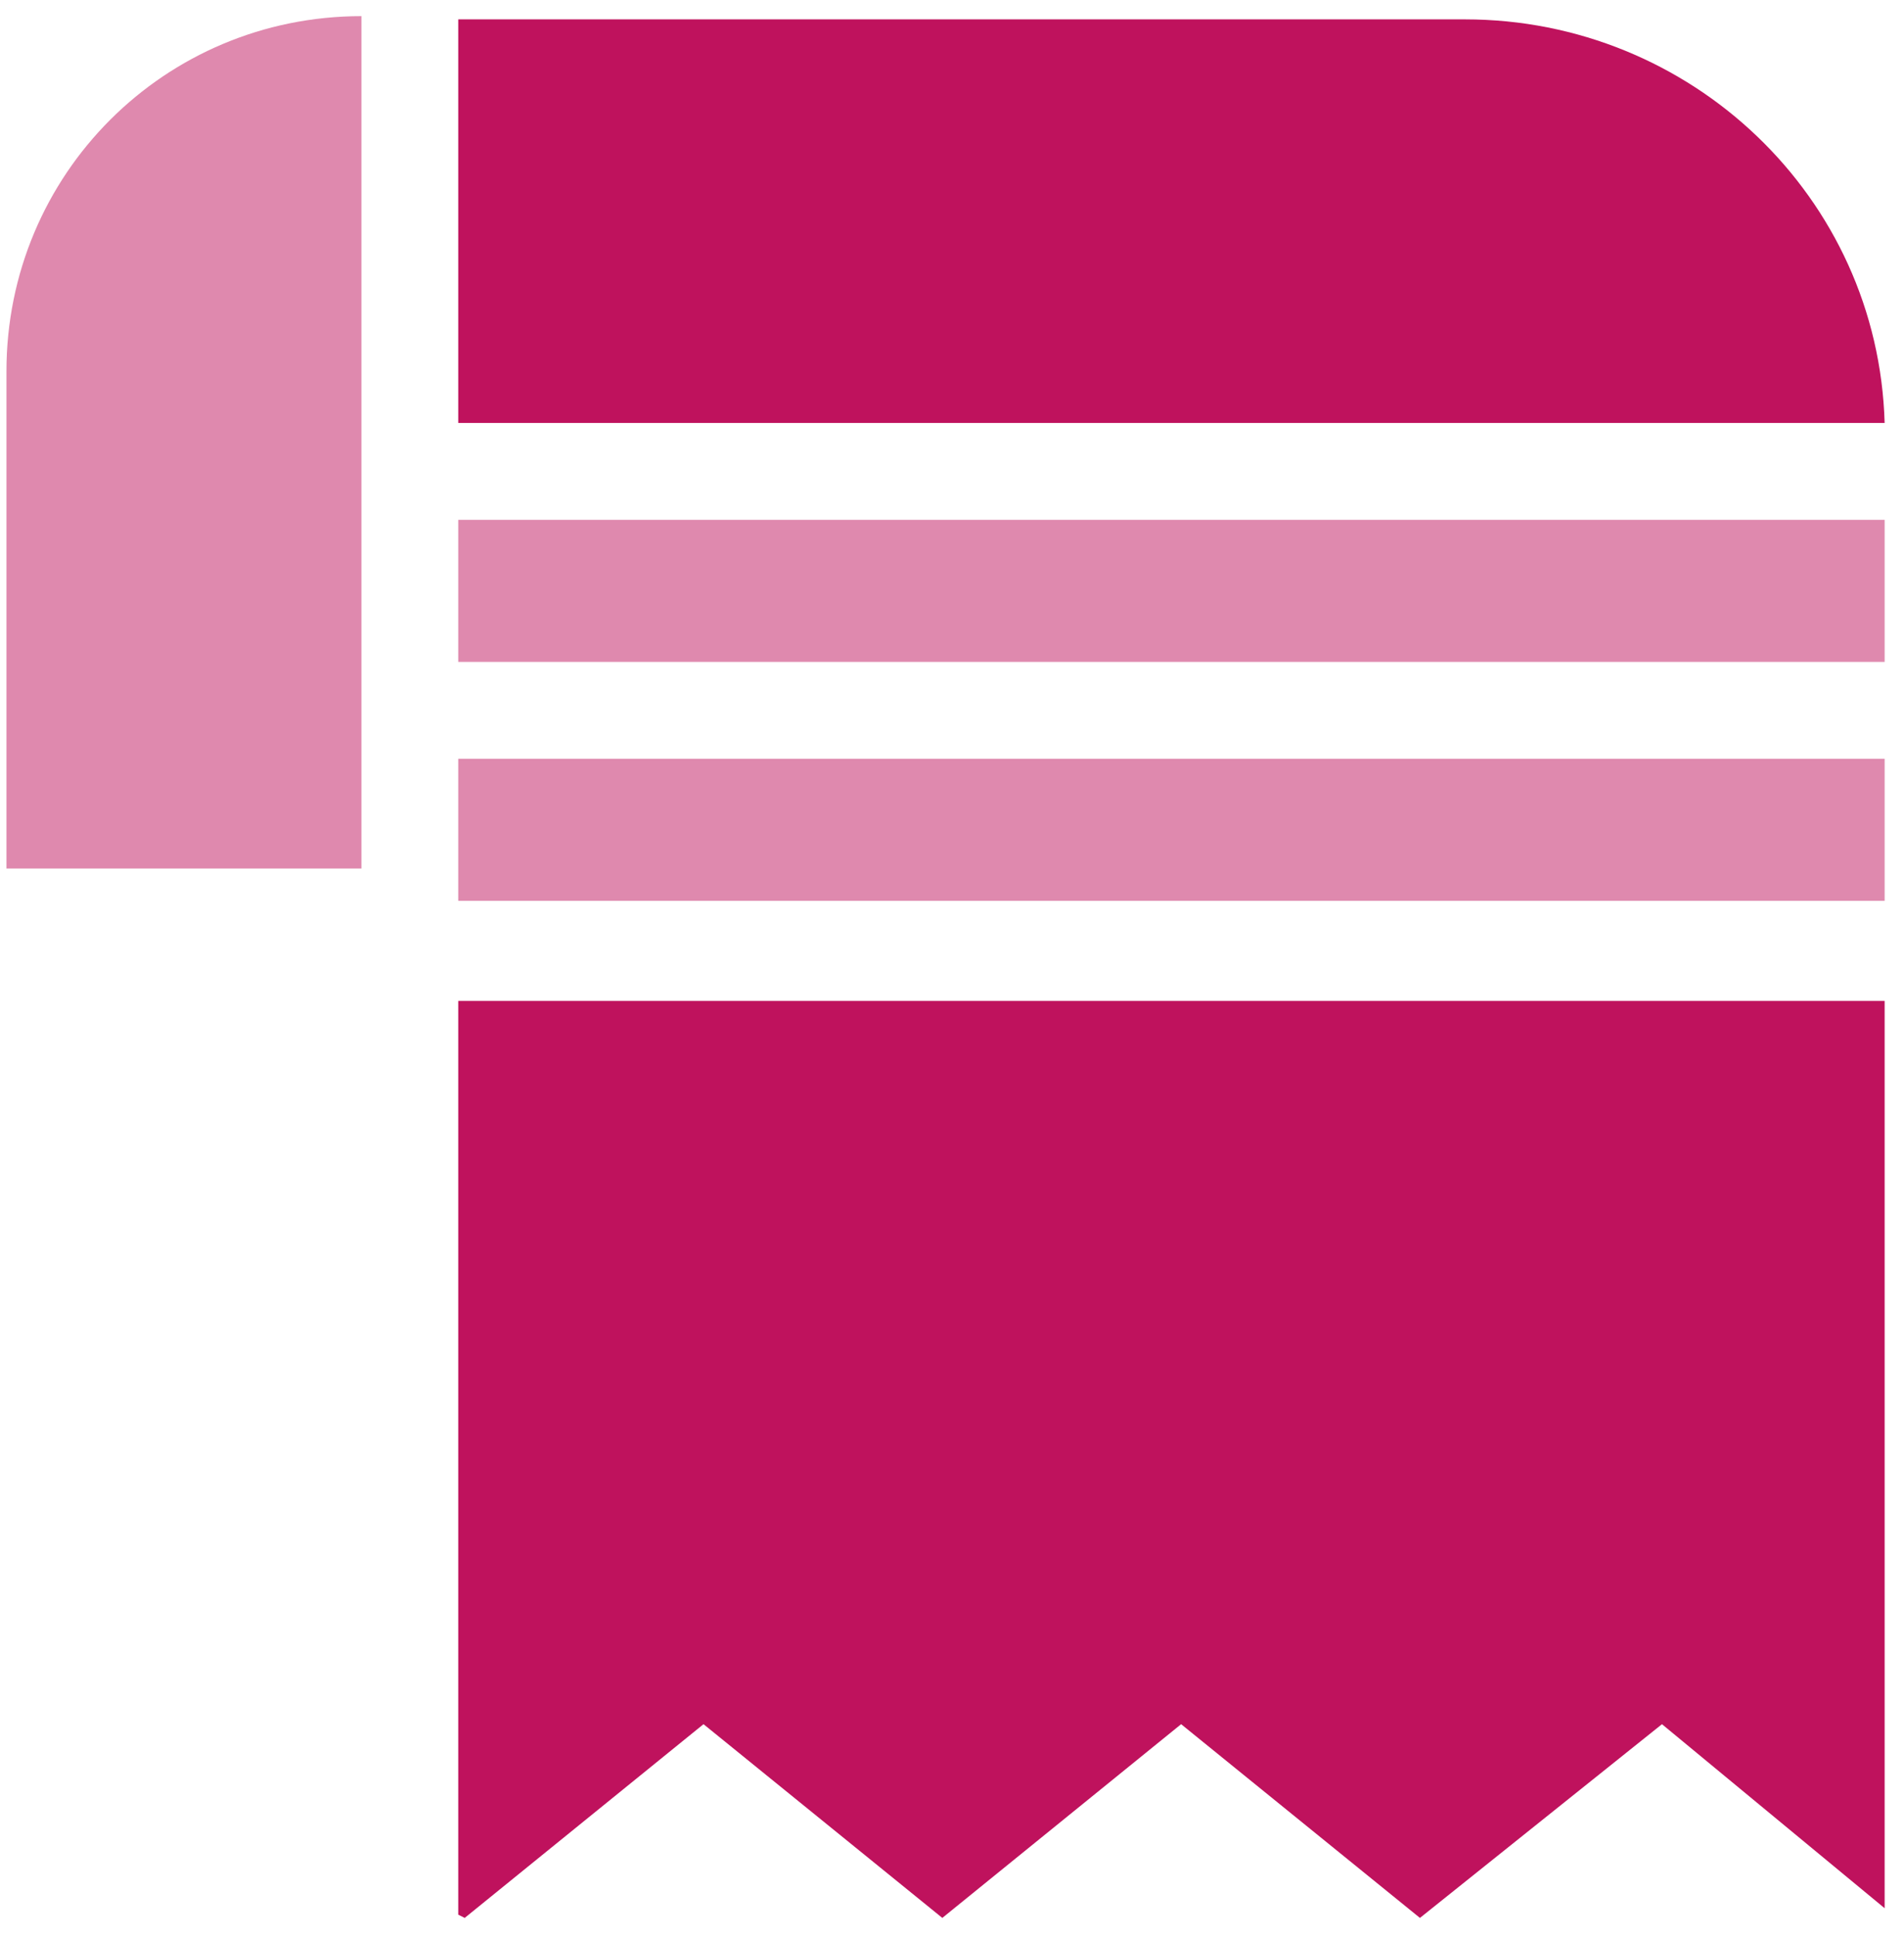 <svg width="59" height="60" viewBox="0 0 59 60" fill="none" xmlns="http://www.w3.org/2000/svg">
<path d="M0.2 26.9H11.2V0.5C5.1 0.5 0.2 5.4 0.2 11.5V26.9Z" fill="#DF89AE"/>
<path d="M58.4 23.5H14.2V27.9H58.4V23.5Z" fill="#DF89AE"/>
<path d="M58.4 16.1H14.2V20.5H58.4V16.1Z" fill="#DF89AE"/>
<path d="M58.4 31V59.1L51.5 53.4L44 59.4L36.6 53.4L29.2 59.4L21.8 53.4L14.4 59.4L14.2 59.3V31H58.4Z" fill="#BF125D"/>
<path d="M58.4 13.1C58.2 6.1 52.4 0.6 45.4 0.6H14.2V13.1H58.4Z" fill="#BF125D"/>
</svg>
